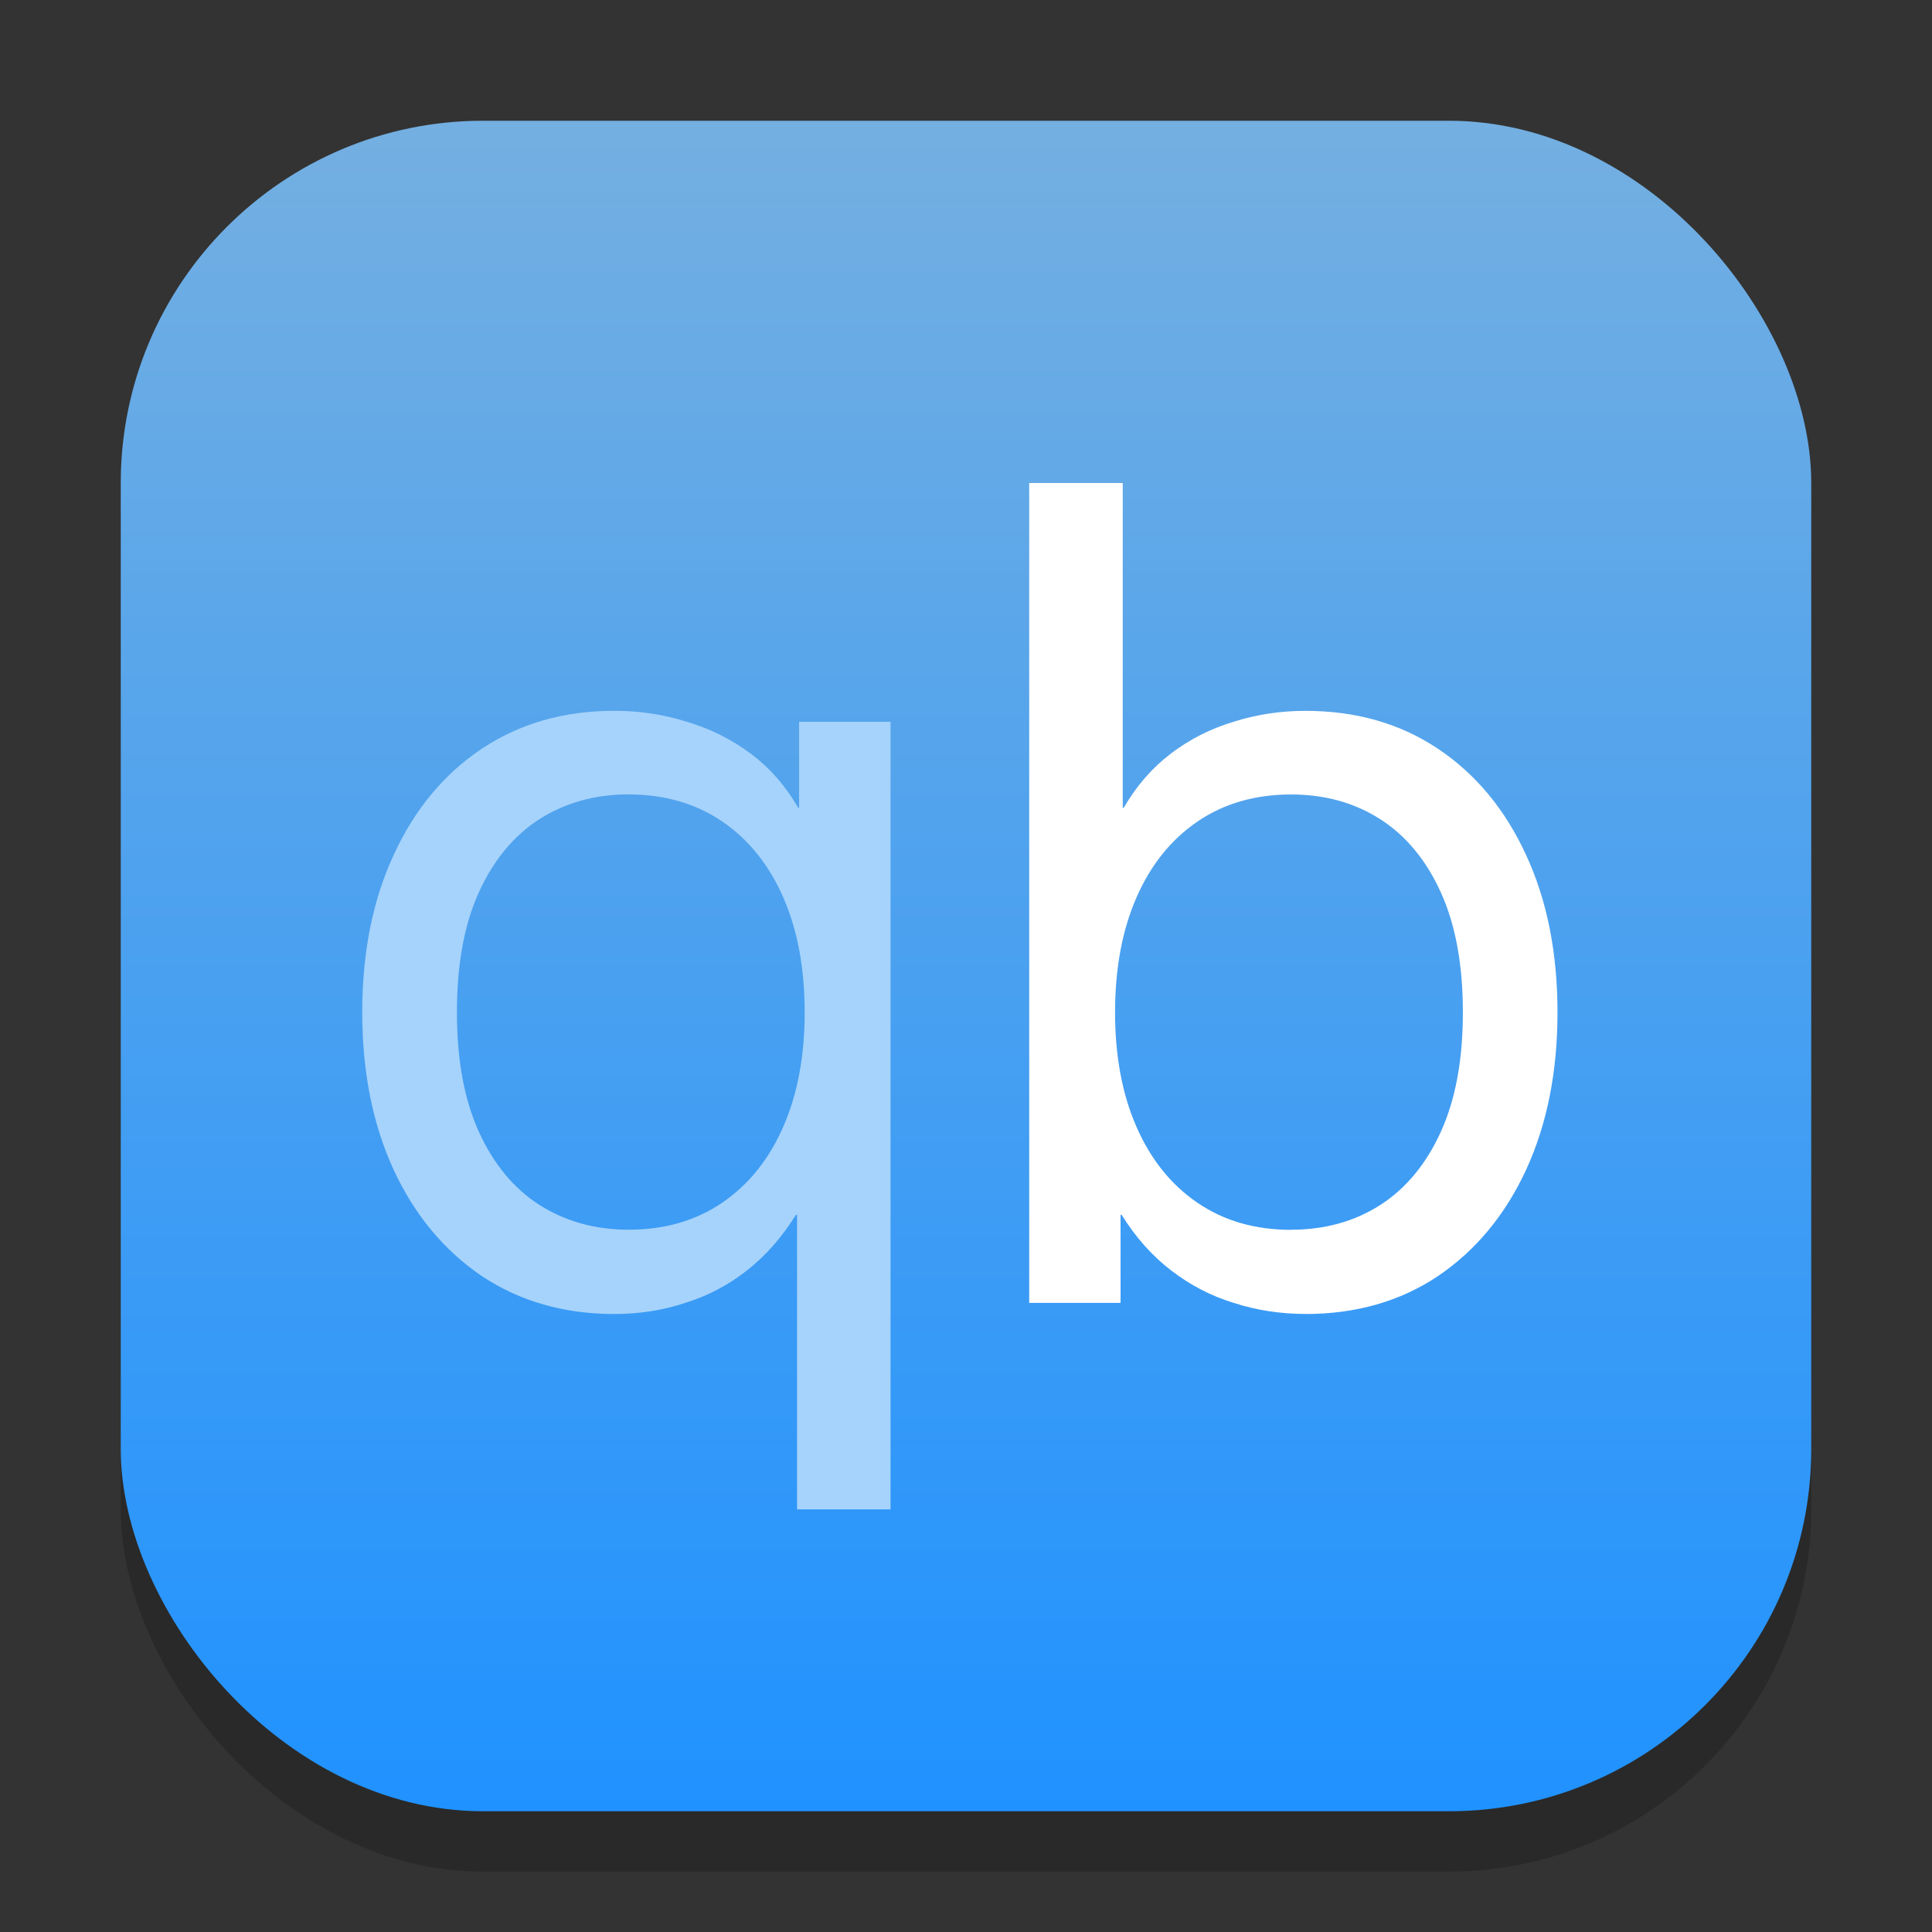 <?xml version="1.0" encoding="UTF-8" standalone="no"?>
<!-- Created with Inkscape (http://www.inkscape.org/) -->

<svg
   width="32"
   height="32"
   viewBox="0 0 32 32"
   version="1.1"
   id="svg1"
   inkscape:version="1.4.2 (ebf0e940d0, 2025-05-08)"
   sodipodi:docname="qbittorrent.svg"
   xmlns:inkscape="http://www.inkscape.org/namespaces/inkscape"
   xmlns:sodipodi="http://sodipodi.sourceforge.net/DTD/sodipodi-0.dtd"
   xmlns:xlink="http://www.w3.org/1999/xlink"
   xmlns="http://www.w3.org/2000/svg"
   xmlns:svg="http://www.w3.org/2000/svg">
  <rect x="0" y="0" width="32" height="32" fill="#333333" stroke="none"/>
  <sodipodi:namedview
     id="namedview1"
     pagecolor="#ffffff"
     bordercolor="#000000"
     borderopacity="0.25"
     inkscape:showpageshadow="2"
     inkscape:pageopacity="0.0"
     inkscape:pagecheckerboard="0"
     inkscape:deskcolor="#d1d1d1"
     inkscape:document-units="px"
     inkscape:zoom="25.03125"
     inkscape:cx="16"
     inkscape:cy="16"
     inkscape:window-width="1920"
     inkscape:window-height="1011"
     inkscape:window-x="0"
     inkscape:window-y="0"
     inkscape:window-maximized="1"
     inkscape:current-layer="svg1" />
  <defs
     id="defs1">
    <linearGradient
       inkscape:collect="always"
       xlink:href="#linearGradient3"
       id="linearGradient4"
       x1="16"
       y1="30"
       x2="16"
       y2="2"
       gradientUnits="userSpaceOnUse" />
    <linearGradient
       inkscape:collect="always"
       id="linearGradient3">
      <stop
         style="stop-color:#2092ff;stop-opacity:1;"
         offset="0"
         id="stop1" />
      <stop
         style="stop-color:#74afe1;stop-opacity:1;"
         offset="1"
         id="stop2" />
    </linearGradient>
  </defs>
  <rect
     style="fill:#000000;stroke-width:1.75;opacity:0.2"
     id="rect1"
     width="28"
     height="28"
     x="2"
     y="3"
     ry="6" />
  <rect
     style="fill:url(#linearGradient4)"
     id="rect2"
     width="28"
     height="28"
     x="2"
     y="2"
     ry="6" />
  <path
     id="path1"
     style="fill:#a6d3fb;fill-opacity:1;stroke-width:7;stroke-linecap:round"
     d="m 10.174,11.773 c -0.832,-1e-6 -1.563,0.21 -2.195,0.629 -0.626,0.419 -1.113,1.006 -1.459,1.76 C 6.173,14.91 6,15.777 6,16.768 c 0,0.984 0.173,1.854 0.52,2.607 0.346,0.747 0.833,1.334 1.459,1.76 0.632,0.419 1.363,0.629 2.195,0.629 0.419,0 0.811,-0.062 1.176,-0.184 0.371,-0.115 0.712,-0.294 1.021,-0.537 0.31,-0.243 0.58,-0.549 0.811,-0.92 h 0.02 V 25 H 14.75 V 11.955 h -1.514 v 1.422 H 13.219 C 13.012,13.018 12.752,12.721 12.436,12.484 12.12,12.247 11.766,12.071 11.377,11.955 10.994,11.834 10.593,11.773 10.174,11.773 Z m 0.238,1.385 c 0.595,0 1.111,0.15 1.549,0.447 0.437,0.298 0.775,0.717 1.012,1.258 0.237,0.541 0.355,1.175 0.355,1.904 0,0.723 -0.118,1.356 -0.355,1.896 -0.237,0.541 -0.574,0.96 -1.012,1.258 -0.438,0.298 -0.953,0.447 -1.549,0.447 -0.553,0 -1.045,-0.137 -1.477,-0.41 -0.425,-0.273 -0.761,-0.678 -1.004,-1.213 -0.243,-0.535 -0.363,-1.195 -0.363,-1.979 0,-0.79 0.12,-1.452 0.363,-1.986 0.243,-0.535 0.579,-0.939 1.004,-1.213 0.431,-0.273 0.924,-0.41 1.477,-0.41 z" />
  <path
     d="m 21.622,21.763 c -0.413,0 -0.808,-0.061 -1.185,-0.182 -0.377,-0.115 -0.723,-0.295 -1.039,-0.538 -0.316,-0.243 -0.589,-0.55 -0.82,-0.921 h -0.018 v 1.458 H 17.047 V 8 h 1.549 v 5.378 h 0.018 c 0.207,-0.359 0.465,-0.656 0.775,-0.893 0.31,-0.237 0.656,-0.413 1.039,-0.529 0.383,-0.122 0.781,-0.182 1.194,-0.182 0.839,0 1.571,0.21 2.197,0.629 0.626,0.419 1.112,1.006 1.458,1.759 0.346,0.747 0.52,1.616 0.52,2.607 0,0.984 -0.173,1.853 -0.52,2.607 -0.346,0.747 -0.832,1.334 -1.458,1.759 -0.626,0.419 -1.358,0.629 -2.197,0.629 z m -0.237,-1.395 c 0.559,0 1.051,-0.137 1.477,-0.41 0.425,-0.273 0.76,-0.678 1.003,-1.212 0.243,-0.535 0.365,-1.194 0.365,-1.978 0,-0.79 -0.122,-1.452 -0.365,-1.987 -0.243,-0.535 -0.577,-0.939 -1.003,-1.212 -0.425,-0.273 -0.918,-0.41 -1.477,-0.41 -0.595,0 -1.112,0.149 -1.549,0.447 -0.438,0.298 -0.775,0.717 -1.012,1.258 -0.237,0.541 -0.355,1.176 -0.355,1.905 0,0.723 0.118,1.355 0.355,1.896 0.237,0.541 0.574,0.96 1.012,1.258 0.438,0.298 0.954,0.447 1.549,0.447 z"
     style="fill:#ffffff;stroke-width:7;stroke-linecap:round"
     id="path2" />
</svg>
